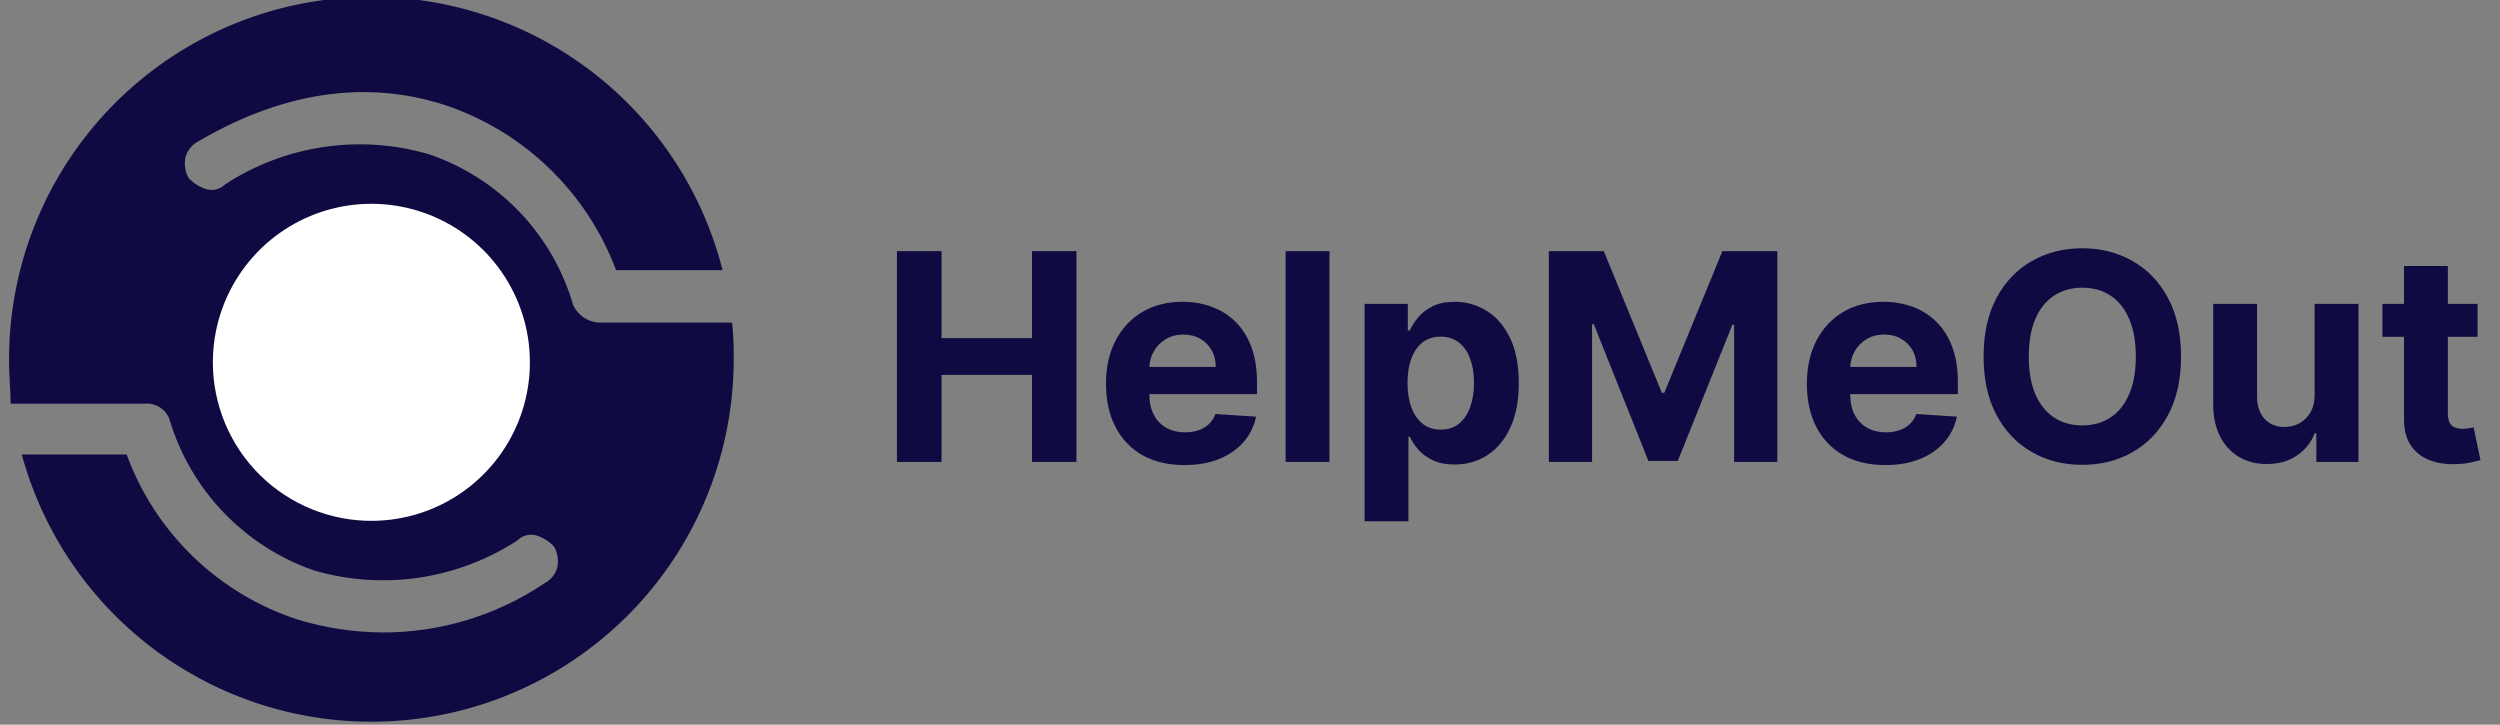 <svg width="138" height="40" viewBox="0 0 138 40" fill="none" xmlns="http://www.w3.org/2000/svg">
    <rect x="0" y="0" width="138" height="40" fill="#808080" stroke="none"/>
    <g clip-path="url(#clip0_577_955)">
    <path d="M31.64 16.842C31.08 14.912 30.062 13.146 28.672 11.695C27.282 10.244 25.562 9.151 23.658 8.509C21.777 7.961 19.799 7.827 17.861 8.114C15.923 8.402 14.07 9.105 12.43 10.175C12.295 10.311 12.125 10.407 11.94 10.453C11.754 10.499 11.56 10.494 11.377 10.439C11.008 10.319 10.676 10.108 10.412 9.825C10.22 9.477 10.158 9.073 10.237 8.684C10.287 8.498 10.375 8.323 10.496 8.172C10.617 8.021 10.767 7.897 10.938 7.807C15.588 5.088 20.149 4.386 24.535 5.789C26.694 6.508 28.666 7.7 30.305 9.278C31.944 10.857 33.209 12.782 34.008 14.912H39.886C38.684 10.172 35.787 6.036 31.743 3.287C27.698 0.538 22.787 -0.635 17.937 -0.008C13.087 0.618 8.634 3 5.421 6.687C2.208 10.374 0.457 15.11 0.5 20C0.5 20.79 0.587 21.491 0.587 22.281H8.044C8.328 22.265 8.611 22.341 8.848 22.5C9.085 22.658 9.265 22.889 9.359 23.158C9.932 25.081 10.955 26.84 12.343 28.289C13.732 29.738 15.445 30.836 17.342 31.491C19.223 32.039 21.2 32.173 23.138 31.886C25.076 31.598 26.929 30.895 28.57 29.825C28.705 29.689 28.874 29.593 29.06 29.547C29.245 29.5 29.44 29.506 29.623 29.561C29.991 29.681 30.323 29.892 30.587 30.175C30.78 30.523 30.842 30.927 30.763 31.316C30.713 31.502 30.624 31.677 30.504 31.828C30.383 31.979 30.232 32.103 30.061 32.193C27.417 33.972 24.301 34.919 21.114 34.912C19.539 34.9 17.973 34.664 16.465 34.211C14.296 33.509 12.316 32.324 10.675 30.743C9.033 29.162 7.773 27.228 6.991 25.088H1.202C2.47 29.75 5.383 33.796 9.402 36.477C13.422 39.158 18.276 40.294 23.068 39.673C27.86 39.053 32.265 36.719 35.47 33.102C38.674 29.486 40.461 24.832 40.5 20C40.516 19.268 40.487 18.535 40.412 17.807H33.044C32.745 17.787 32.456 17.687 32.209 17.517C31.962 17.348 31.766 17.114 31.64 16.842Z" fill="#100A42"/>
    <path d="M20.584 28.75C22.311 28.733 23.994 28.206 25.422 27.234C26.85 26.263 27.959 24.89 28.608 23.29C29.257 21.69 29.419 19.933 29.072 18.242C28.724 16.55 27.884 14.999 26.657 13.783C25.43 12.568 23.871 11.743 22.176 11.412C20.481 11.081 18.726 11.259 17.132 11.924C15.538 12.589 14.177 13.71 13.219 15.147C12.261 16.584 11.75 18.273 11.75 20C11.75 21.156 11.979 22.3 12.424 23.368C12.869 24.435 13.521 25.403 14.342 26.217C15.164 27.03 16.139 27.673 17.21 28.108C18.281 28.543 19.428 28.761 20.584 28.75Z" fill="white"/>
    </g>
    <path d="M49.511 25.5V13.864H51.972V18.665H56.966V13.864H59.42V25.5H56.966V20.693H51.972V25.5H49.511ZM65.381 25.671C64.483 25.671 63.71 25.489 63.062 25.125C62.419 24.758 61.922 24.239 61.574 23.568C61.225 22.894 61.051 22.097 61.051 21.176C61.051 20.278 61.225 19.491 61.574 18.812C61.922 18.134 62.413 17.606 63.045 17.227C63.682 16.849 64.428 16.659 65.284 16.659C65.86 16.659 66.396 16.752 66.892 16.938C67.392 17.119 67.828 17.394 68.199 17.761C68.574 18.129 68.865 18.591 69.074 19.148C69.282 19.701 69.386 20.349 69.386 21.091V21.756H62.017V20.256H67.108C67.108 19.907 67.032 19.599 66.881 19.329C66.729 19.061 66.519 18.85 66.25 18.699C65.985 18.544 65.676 18.466 65.324 18.466C64.956 18.466 64.631 18.551 64.347 18.722C64.066 18.888 63.847 19.114 63.688 19.398C63.528 19.678 63.447 19.991 63.443 20.335V21.761C63.443 22.193 63.523 22.566 63.682 22.881C63.845 23.195 64.074 23.438 64.369 23.608C64.665 23.778 65.015 23.864 65.421 23.864C65.689 23.864 65.936 23.826 66.159 23.75C66.383 23.674 66.574 23.561 66.733 23.409C66.892 23.258 67.013 23.072 67.097 22.852L69.335 23C69.222 23.538 68.989 24.008 68.636 24.409C68.288 24.807 67.837 25.117 67.284 25.341C66.735 25.561 66.1 25.671 65.381 25.671ZM73.386 13.864V25.5H70.966V13.864H73.386ZM75.325 28.773V16.773H77.712V18.239H77.82C77.926 18.004 78.079 17.765 78.28 17.523C78.484 17.276 78.749 17.072 79.075 16.909C79.405 16.742 79.814 16.659 80.303 16.659C80.939 16.659 81.526 16.826 82.064 17.159C82.602 17.489 83.032 17.987 83.354 18.653C83.676 19.316 83.837 20.148 83.837 21.148C83.837 22.121 83.68 22.943 83.365 23.614C83.055 24.28 82.63 24.786 82.092 25.131C81.558 25.472 80.96 25.642 80.297 25.642C79.827 25.642 79.428 25.564 79.098 25.409C78.772 25.254 78.505 25.059 78.297 24.824C78.088 24.585 77.93 24.345 77.82 24.102H77.746V28.773H75.325ZM77.695 21.136C77.695 21.655 77.767 22.108 77.91 22.494C78.055 22.881 78.263 23.182 78.535 23.398C78.808 23.61 79.14 23.716 79.53 23.716C79.924 23.716 80.257 23.608 80.53 23.392C80.803 23.172 81.009 22.869 81.149 22.483C81.293 22.093 81.365 21.644 81.365 21.136C81.365 20.633 81.295 20.189 81.155 19.807C81.015 19.424 80.808 19.125 80.535 18.909C80.263 18.693 79.928 18.585 79.53 18.585C79.136 18.585 78.803 18.689 78.53 18.898C78.261 19.106 78.055 19.401 77.91 19.784C77.767 20.167 77.695 20.617 77.695 21.136ZM85.496 13.864H88.53L91.734 21.682H91.871L95.075 13.864H98.109V25.5H95.723V17.926H95.626L92.615 25.443H90.99L87.979 17.898H87.882V25.5H85.496V13.864ZM104.068 25.671C103.17 25.671 102.398 25.489 101.75 25.125C101.106 24.758 100.61 24.239 100.261 23.568C99.913 22.894 99.739 22.097 99.739 21.176C99.739 20.278 99.913 19.491 100.261 18.812C100.61 18.134 101.1 17.606 101.733 17.227C102.369 16.849 103.116 16.659 103.972 16.659C104.547 16.659 105.083 16.752 105.58 16.938C106.08 17.119 106.515 17.394 106.886 17.761C107.261 18.129 107.553 18.591 107.761 19.148C107.97 19.701 108.074 20.349 108.074 21.091V21.756H100.705V20.256H105.795C105.795 19.907 105.72 19.599 105.568 19.329C105.417 19.061 105.206 18.85 104.938 18.699C104.672 18.544 104.364 18.466 104.011 18.466C103.644 18.466 103.318 18.551 103.034 18.722C102.754 18.888 102.534 19.114 102.375 19.398C102.216 19.678 102.134 19.991 102.131 20.335V21.761C102.131 22.193 102.21 22.566 102.369 22.881C102.532 23.195 102.761 23.438 103.057 23.608C103.352 23.778 103.703 23.864 104.108 23.864C104.377 23.864 104.623 23.826 104.847 23.75C105.07 23.674 105.261 23.561 105.42 23.409C105.58 23.258 105.701 23.072 105.784 22.852L108.023 23C107.909 23.538 107.676 24.008 107.324 24.409C106.975 24.807 106.525 25.117 105.972 25.341C105.422 25.561 104.788 25.671 104.068 25.671ZM120.392 19.682C120.392 20.951 120.152 22.03 119.67 22.921C119.193 23.811 118.542 24.491 117.716 24.96C116.894 25.426 115.97 25.659 114.943 25.659C113.909 25.659 112.981 25.424 112.159 24.954C111.337 24.485 110.688 23.805 110.21 22.915C109.733 22.025 109.494 20.947 109.494 19.682C109.494 18.413 109.733 17.333 110.21 16.443C110.688 15.553 111.337 14.875 112.159 14.409C112.981 13.939 113.909 13.704 114.943 13.704C115.97 13.704 116.894 13.939 117.716 14.409C118.542 14.875 119.193 15.553 119.67 16.443C120.152 17.333 120.392 18.413 120.392 19.682ZM117.898 19.682C117.898 18.86 117.775 18.167 117.528 17.602C117.286 17.038 116.943 16.61 116.5 16.318C116.057 16.026 115.538 15.881 114.943 15.881C114.348 15.881 113.83 16.026 113.386 16.318C112.943 16.61 112.598 17.038 112.352 17.602C112.11 18.167 111.989 18.86 111.989 19.682C111.989 20.504 112.11 21.197 112.352 21.761C112.598 22.326 112.943 22.754 113.386 23.046C113.83 23.337 114.348 23.483 114.943 23.483C115.538 23.483 116.057 23.337 116.5 23.046C116.943 22.754 117.286 22.326 117.528 21.761C117.775 21.197 117.898 20.504 117.898 19.682ZM127.766 21.784V16.773H130.186V25.5H127.862V23.915H127.771C127.574 24.426 127.247 24.837 126.788 25.148C126.334 25.458 125.779 25.614 125.124 25.614C124.54 25.614 124.027 25.481 123.584 25.216C123.141 24.951 122.794 24.574 122.544 24.085C122.298 23.597 122.173 23.011 122.169 22.329V16.773H124.589V21.898C124.593 22.413 124.732 22.82 125.004 23.119C125.277 23.419 125.643 23.568 126.101 23.568C126.393 23.568 126.665 23.502 126.919 23.369C127.173 23.233 127.377 23.032 127.533 22.767C127.692 22.502 127.769 22.174 127.766 21.784ZM136.764 16.773V18.591H131.509V16.773H136.764ZM132.702 14.682H135.122V22.818C135.122 23.042 135.156 23.216 135.224 23.341C135.293 23.462 135.387 23.547 135.509 23.597C135.634 23.646 135.777 23.671 135.94 23.671C136.054 23.671 136.168 23.661 136.281 23.642C136.395 23.619 136.482 23.602 136.543 23.591L136.923 25.392C136.802 25.43 136.632 25.474 136.412 25.523C136.192 25.576 135.925 25.608 135.611 25.619C135.027 25.642 134.516 25.564 134.077 25.386C133.641 25.208 133.302 24.932 133.06 24.557C132.817 24.182 132.698 23.708 132.702 23.136V14.682Z" fill="#100A42"/>
    <defs>
    <clipPath id="clip0_577_955">
    <rect width="40" height="40" fill="white" transform="translate(0.5)"/>
    </clipPath>
    </defs>
</svg>
    